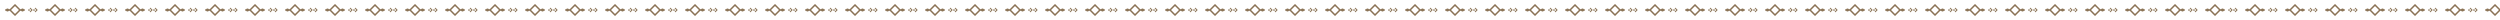 <svg width="100%" height="20" xmlns="http://www.w3.org/2000/svg" preserveAspectRatio="none">
  <!-- Повторяющийся орнамент как на старинном билете -->
  <defs>
    <pattern id="ticketPattern" x="0" y="0" width="40" height="20" patternUnits="userSpaceOnUse">
      <!-- Ромбик -->
      <path d="M 10 10 L 15 5 L 20 10 L 15 15 Z" 
            fill="none" 
            stroke="#8B7355" 
            stroke-width="1.5"/>
      <!-- Пересекающиеся линии -->
      <line x1="5" y1="10" x2="10" y2="10" stroke="#8B7355" stroke-width="1.2"/>
      <line x1="20" y1="10" x2="25" y2="10" stroke="#8B7355" stroke-width="1.2"/>
      <!-- Точки -->
      <circle cx="7.5" cy="10" r="1.5" fill="#8B7355"/>
      <circle cx="22.5" cy="10" r="1.5" fill="#8B7355"/>
      <!-- Декоративные крестики -->
      <path d="M 30 8 L 32 10 L 30 12 M 28 10 L 30 10" 
            stroke="#8B7355" 
            stroke-width="1" 
            fill="none"/>
      <path d="M 35 8 L 37 10 L 35 12 M 33 10 L 35 10" 
            stroke="#8B7355" 
            stroke-width="1" 
            fill="none"/>
    </pattern>
  </defs>
  
  <rect width="100%" height="20" fill="url(#ticketPattern)"/>
</svg>

